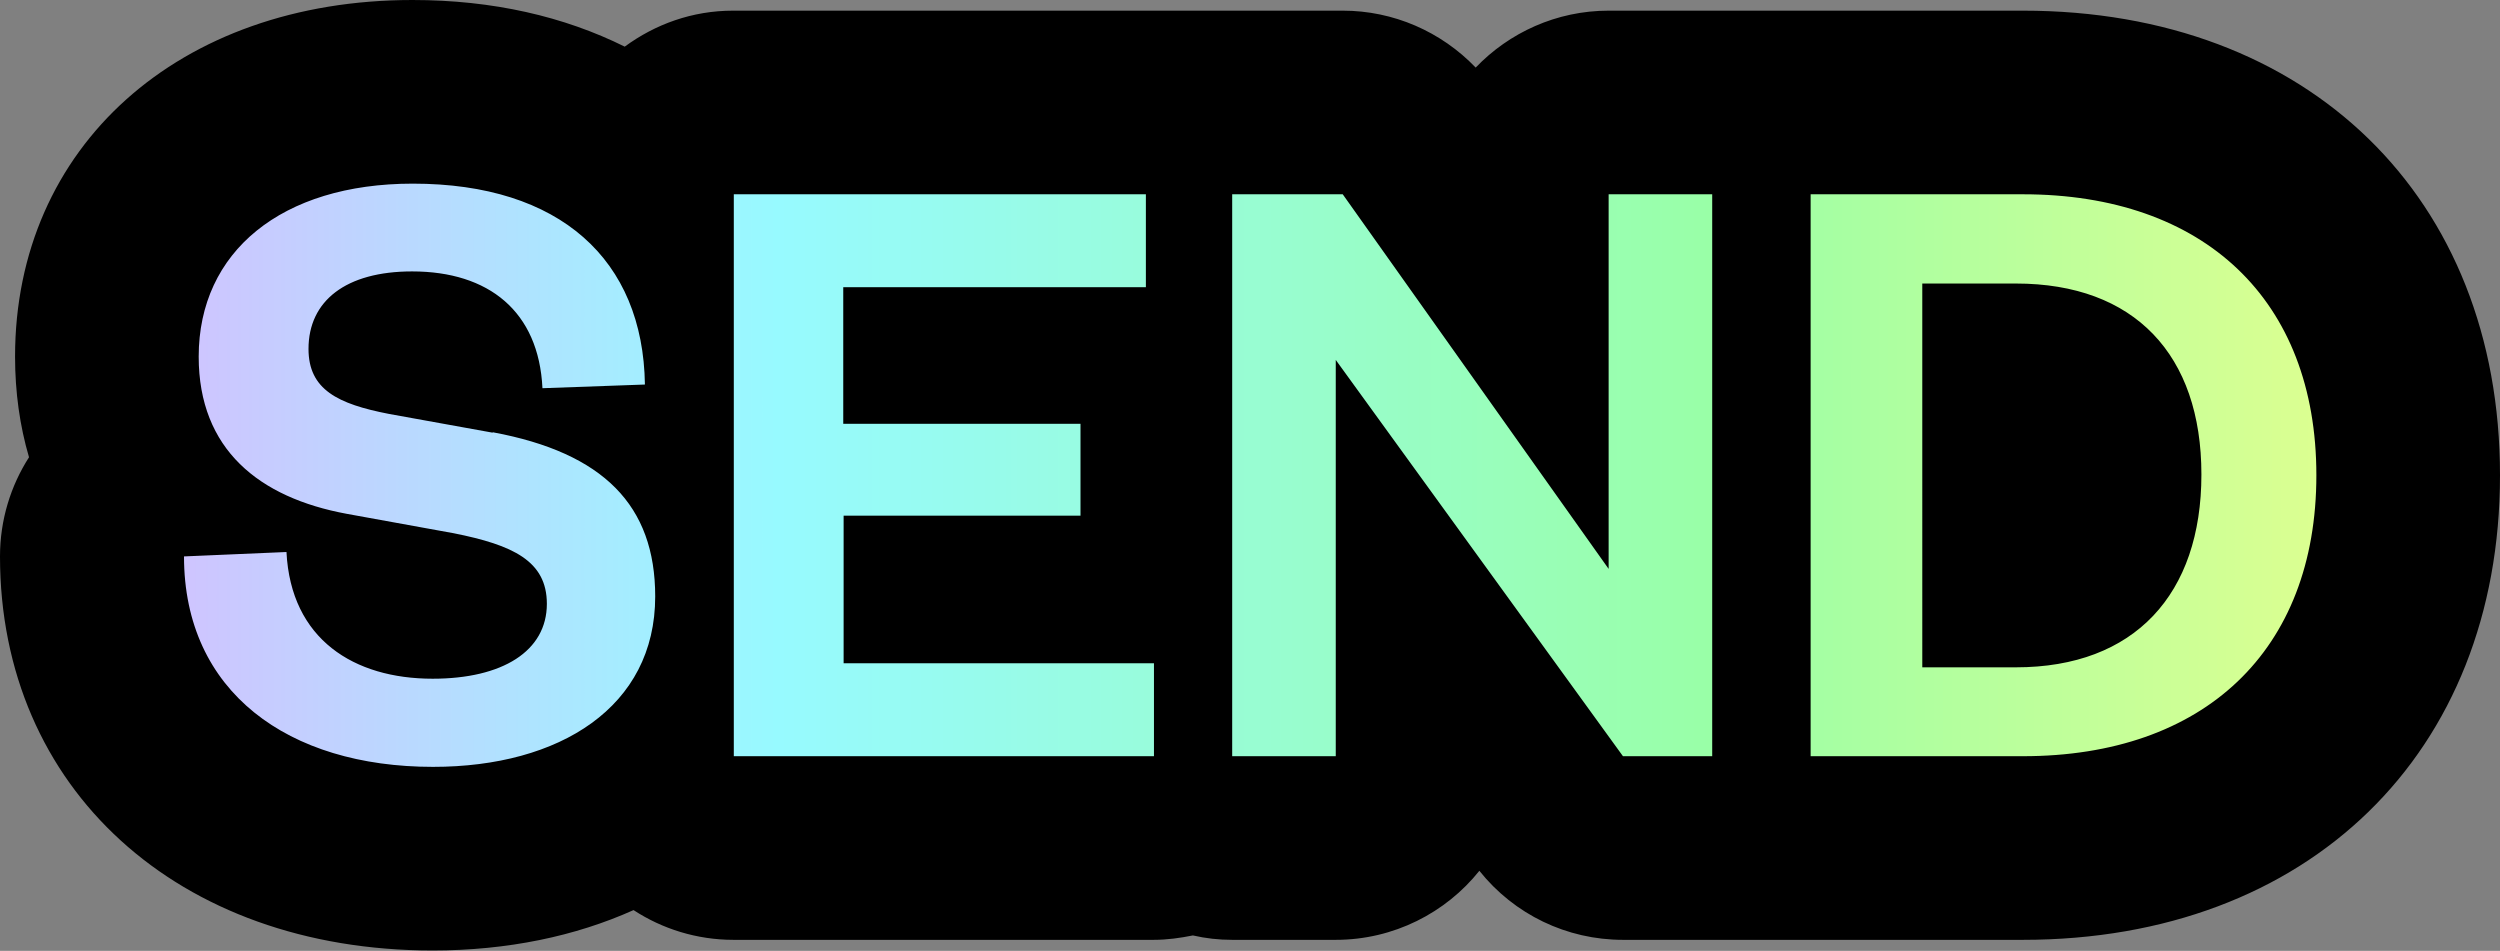 <?xml version="1.0" encoding="UTF-8"?>
<svg id="Livello_3" xmlns="http://www.w3.org/2000/svg" xmlns:xlink="http://www.w3.org/1999/xlink" version="1.1" viewBox="0 0 68.07 25.89">
  <rect x="0" y="0" width="68.07" height="25.89" fill="#808080" stroke="none"/>
  <!-- Generator: Adobe Illustrator 29.0.0, SVG Export Plug-In . SVG Version: 2.1.0 Build 186)  -->
  <defs>
    <style>
      .st0 {
        fill: none;
      }

      .st1 {
        fill: url(#Sfumatura_senza_nome_5);
      }

      .st2 {
        clip-path: url(#clippath);
      }
    </style>
    <clipPath id="clippath">
      <path class="st0" d="M13.41,11.78l-2.82-.51c-1.39-.27-2.19-.66-2.19-1.77,0-1.31,1.02-2.11,2.82-2.11,2.09,0,3.45,1.09,3.55,3.18l2.79-.1c-.05-3.4-2.31-5.47-6.32-5.47-3.57,0-5.83,1.85-5.83,4.71,0,2.53,1.65,3.84,4.03,4.28l2.92.53c1.6.32,2.53.75,2.53,1.92,0,1.29-1.21,2.04-3.11,2.04-2.14,0-3.86-1.07-3.98-3.45l-2.79.12c0,3.69,2.84,5.73,6.78,5.73,3.45,0,6.05-1.63,6.05-4.64,0-2.48-1.41-3.91-4.42-4.47ZM22.96,14.04h6.46v-2.5h-6.46v-3.72h8.24v-2.53h-11.22v15.3h11.44v-2.53h-8.45v-4.03ZM43.8,15.49l-7.24-10.2h-3.01v15.3h2.82v-10.79l7.82,10.79h2.43V5.29h-2.82v10.2ZM55.08,5.29h-5.78v15.3h5.78c4.93,0,7.99-2.87,7.99-7.65s-3.06-7.65-7.99-7.65ZM54.89,18.17h-2.55V7.72h2.55c3.23,0,5.05,1.94,5.05,5.2s-1.82,5.25-5.05,5.25Z"/>
    </clipPath>
    <linearGradient id="Sfumatura_senza_nome_5" data-name="Sfumatura senza nome 5" x1="-29.51" y1="12.94" x2="71.91" y2="12.94" gradientUnits="userSpaceOnUse">
      <stop offset="0" stop-color="#ffd4d4"/>
      <stop offset=".25" stop-color="#eea6ff"/>
      <stop offset=".5" stop-color="#97faff"/>
      <stop offset=".75" stop-color="#99ffa7"/>
      <stop offset="1" stop-color="#ffff85"/>
    </linearGradient>
  </defs>
  <path d="M55.08.29h-11.28c-1.42,0-2.71.6-3.62,1.55-.94-.98-2.24-1.55-3.62-1.55h-16.6c-1.11,0-2.12.37-2.95.98-1.65-.82-3.59-1.27-5.78-1.27C4.87,0,.41,3.99.41,9.71c0,.97.13,1.89.38,2.74-.5.78-.79,1.71-.79,2.7,0,6.32,4.84,10.73,11.78,10.73,2.04,0,3.89-.39,5.47-1.1.78.51,1.72.81,2.72.81h11.44c.37,0,.72-.05,1.07-.12.35.08.7.12,1.07.12h2.82c1.58,0,3-.74,3.91-1.88.95,1.19,2.38,1.88,3.91,1.88h10.89c7.77,0,12.99-5.08,12.99-12.65S62.85.29,55.08.29Z"/>
  <g class="st2">
    <path class="st1" d="M55.08.29h-11.28c-1.42,0-2.71.6-3.62,1.55-.94-.98-2.24-1.55-3.62-1.55h-16.6c-1.11,0-2.12.37-2.95.98-1.65-.82-3.59-1.27-5.78-1.27C4.87,0,.41,3.99.41,9.71c0,.97.13,1.89.38,2.74-.5.78-.79,1.71-.79,2.7,0,6.32,4.84,10.73,11.78,10.73,2.04,0,3.89-.39,5.47-1.1.78.51,1.72.81,2.72.81h11.44c.37,0,.72-.05,1.07-.12.35.08.7.12,1.07.12h2.82c1.58,0,3-.74,3.91-1.88.95,1.19,2.38,1.88,3.91,1.88h10.89c7.77,0,12.99-5.08,12.99-12.65S62.85.29,55.08.29Z"/>
  </g>
</svg>